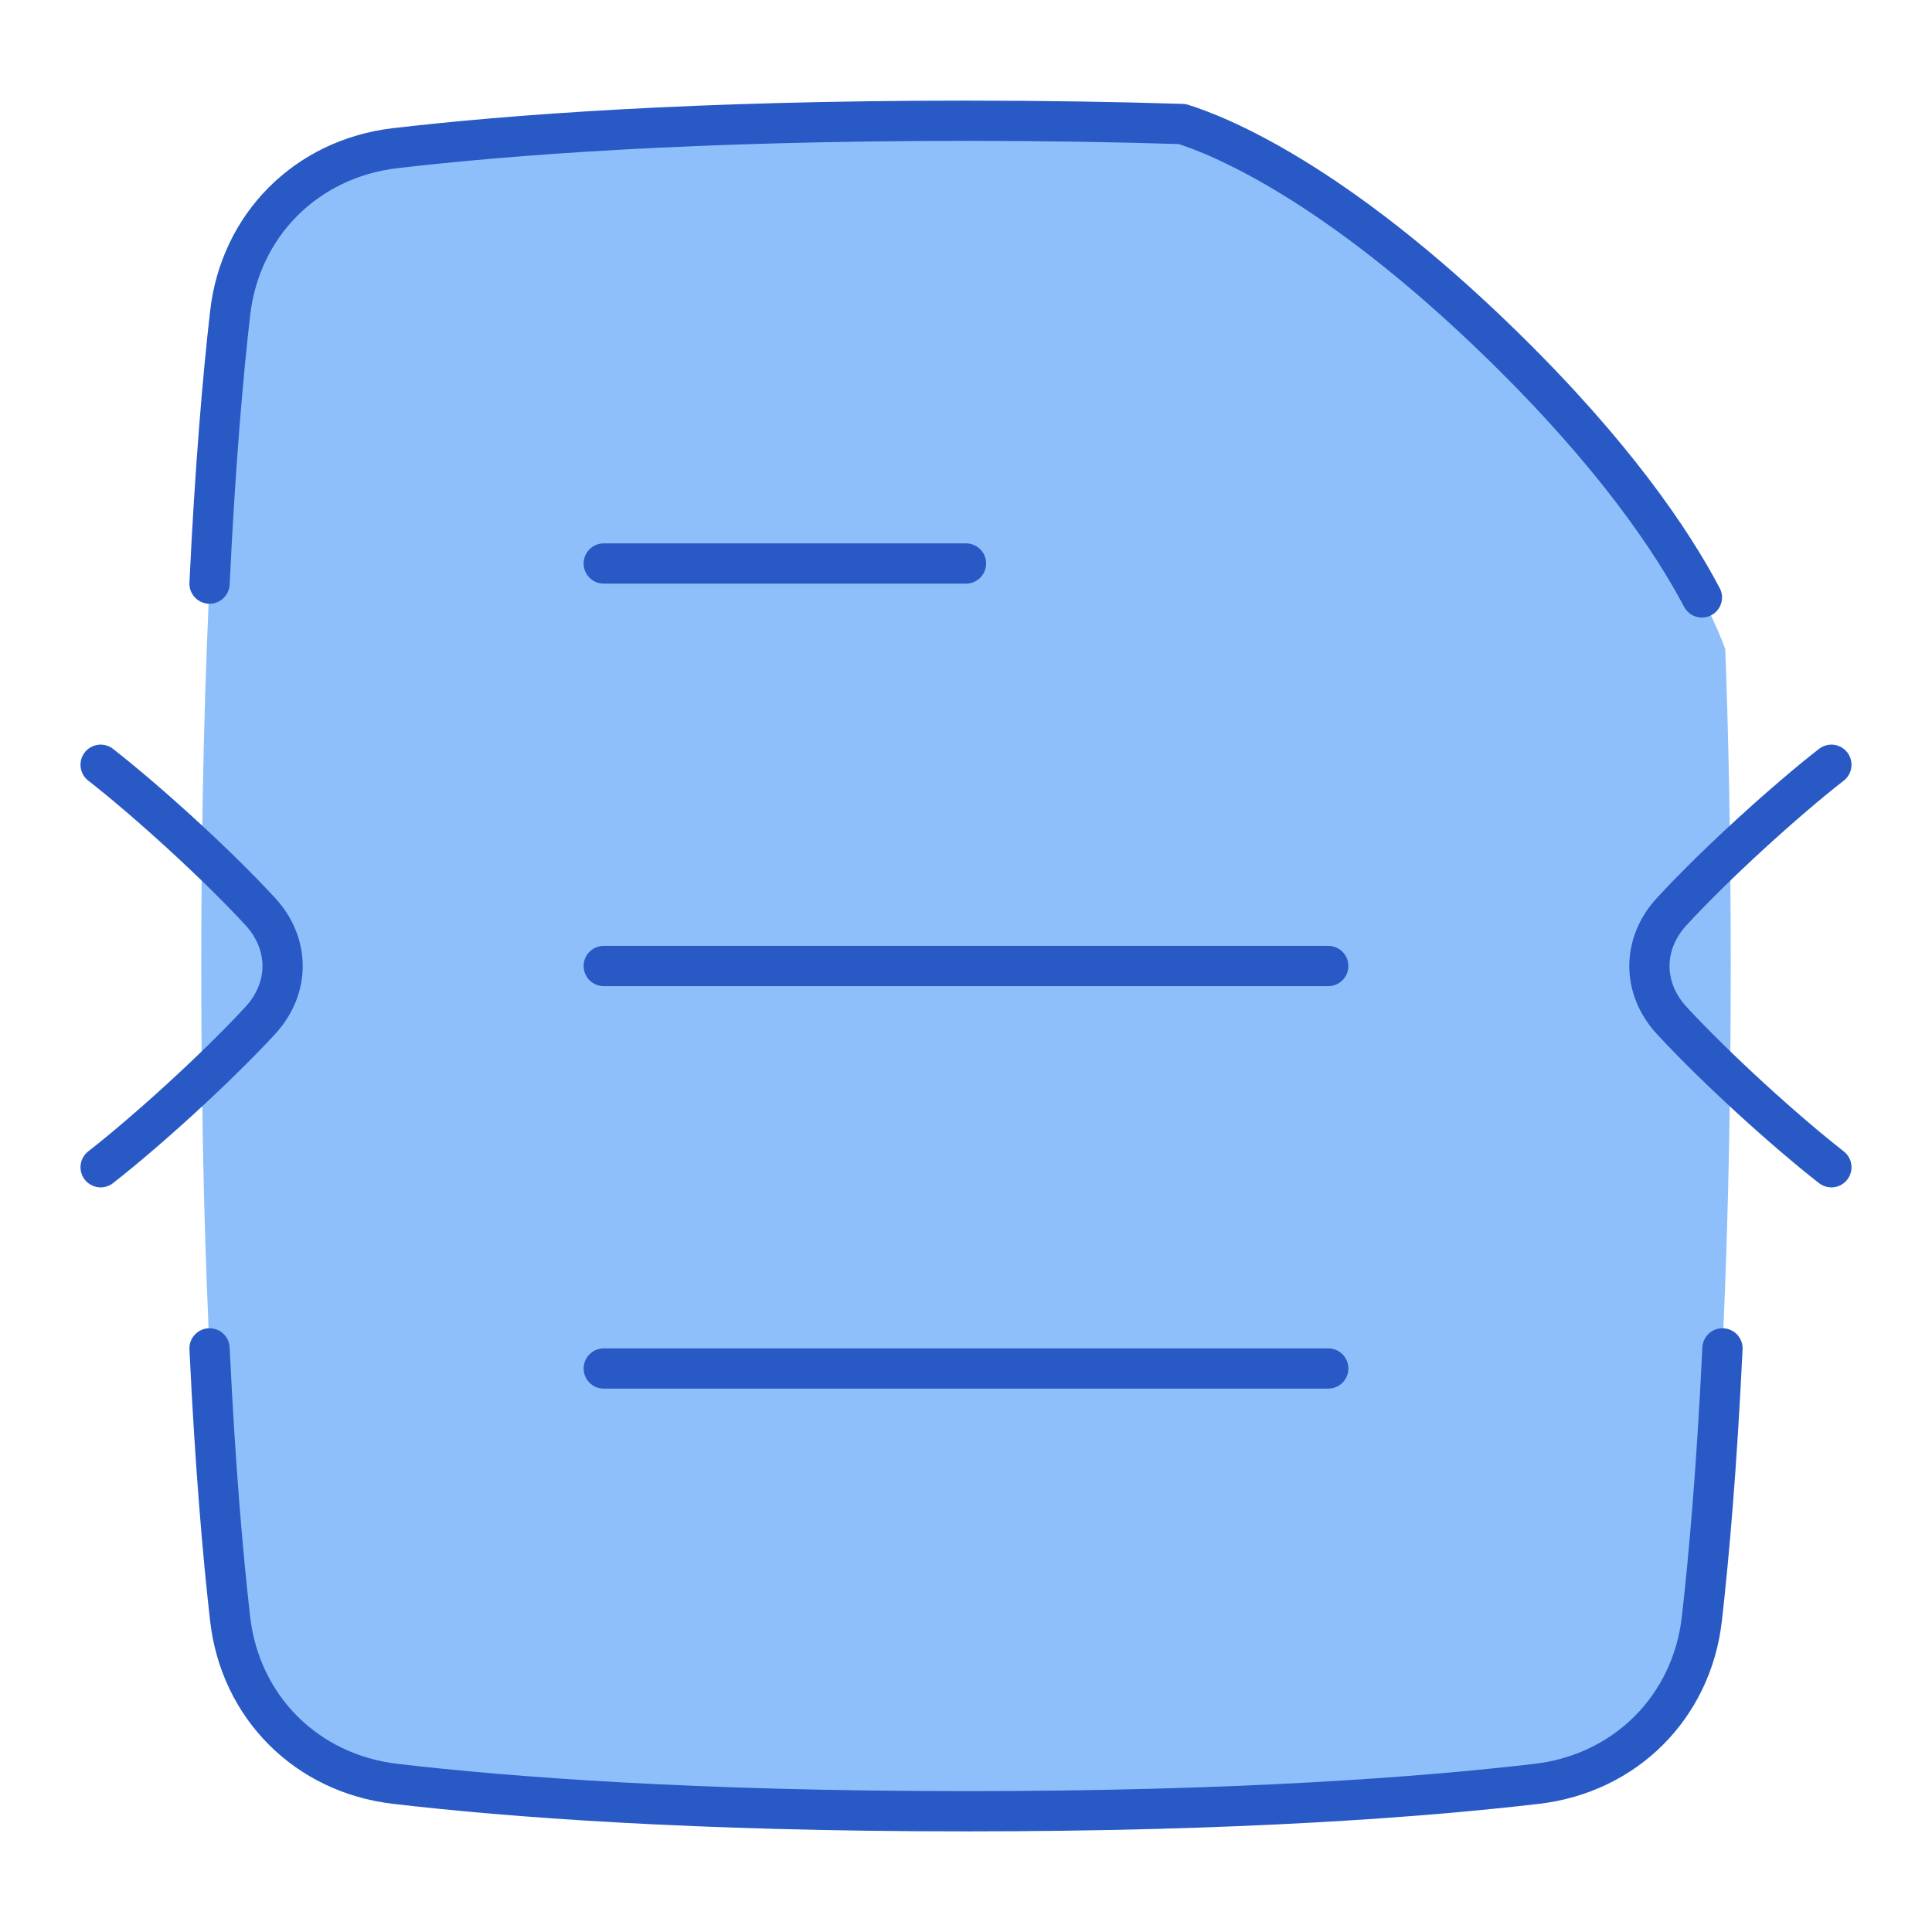 <svg xmlns="http://www.w3.org/2000/svg" fill="none" viewBox="0 0 48 48" id="Compress-Pdf--Streamline-Plump">
  <desc>
    Compress PDF Streamline Icon: https://streamlinehq.com
  </desc>
  <g id="compress-PDF--essential-files-folder-compress-PDF">
    <path id="Subtract" fill="#8fbffa" d="M29.368 3.08c0.897 0.279 3.777 1.422 7.937 5.478 3.921 3.824 5.187 6.538 5.559 7.57 0.084 2.241 0.136 4.851 0.136 7.871 0 8.064 -0.375 13.204 -0.717 16.214 -0.25 2.201 -1.903 3.848 -4.103 4.105 -2.815 0.329 -7.413 0.681 -14.18 0.681 -6.767 0 -11.365 -0.352 -14.18 -0.681 -2.201 -0.257 -3.853 -1.903 -4.103 -4.105C5.375 37.204 5 32.065 5 24c0 -8.065 0.375 -13.204 0.717 -16.214 0.25 -2.201 1.903 -3.848 4.103 -4.105C12.635 3.353 17.233 3 24 3c1.97 0 3.756 0.03 5.368 0.08Z" stroke-width="1"></path>
    <path id="Vector 134 (Stroke)" stroke="#2859c5" stroke-linecap="round" stroke-linejoin="round" d="M2.5 29c1.123 -0.876 2.851 -2.438 3.966 -3.646 0.74 -0.803 0.74 -1.904 -0 -2.707C5.351 21.437 3.623 19.876 2.5 19" stroke-width="1"></path>
    <path id="Vector 134 (Stroke)_2" stroke="#2859c5" stroke-linecap="round" stroke-linejoin="round" d="M45.5 29c-1.123 -0.876 -2.851 -2.438 -3.966 -3.646 -0.74 -0.803 -0.74 -1.904 0 -2.707C42.649 21.437 44.377 19.876 45.5 19" stroke-width="1"></path>
    <path id="Vector 831" stroke="#2859c5" stroke-linecap="round" stroke-linejoin="round" d="m15 34 18 0" stroke-width="1"></path>
    <path id="Vector 829" stroke="#2859c5" stroke-linecap="round" stroke-linejoin="round" d="m15 24 18 0" stroke-width="1"></path>
    <path id="Vector 830" stroke="#2859c5" stroke-linecap="round" stroke-linejoin="round" d="m15 14 9 0" stroke-width="1"></path>
    <path id="Subtract_2" stroke="#2859c5" stroke-linecap="round" stroke-linejoin="round" d="M42.794 33.5c-0.139 2.918 -0.33 5.116 -0.511 6.714 -0.25 2.201 -1.903 3.848 -4.103 4.105 -2.815 0.329 -7.413 0.681 -14.18 0.681 -6.767 0 -11.365 -0.352 -14.18 -0.681 -2.201 -0.257 -3.853 -1.903 -4.103 -4.105 -0.182 -1.598 -0.372 -3.797 -0.511 -6.714" stroke-width="1"></path>
    <path id="Subtract_3" stroke="#2859c5" stroke-linecap="round" stroke-linejoin="round" d="M42.283 14.843c-0.734 -1.391 -2.18 -3.555 -4.978 -6.284 -4.16 -4.057 -7.039 -5.199 -7.936 -5.478C27.756 3.03 25.97 3 24 3c-6.767 0 -11.365 0.353 -14.18 0.681 -2.201 0.257 -3.853 1.903 -4.103 4.105 -0.182 1.598 -0.372 3.797 -0.511 6.714" stroke-width="1"></path>
  </g>
</svg>